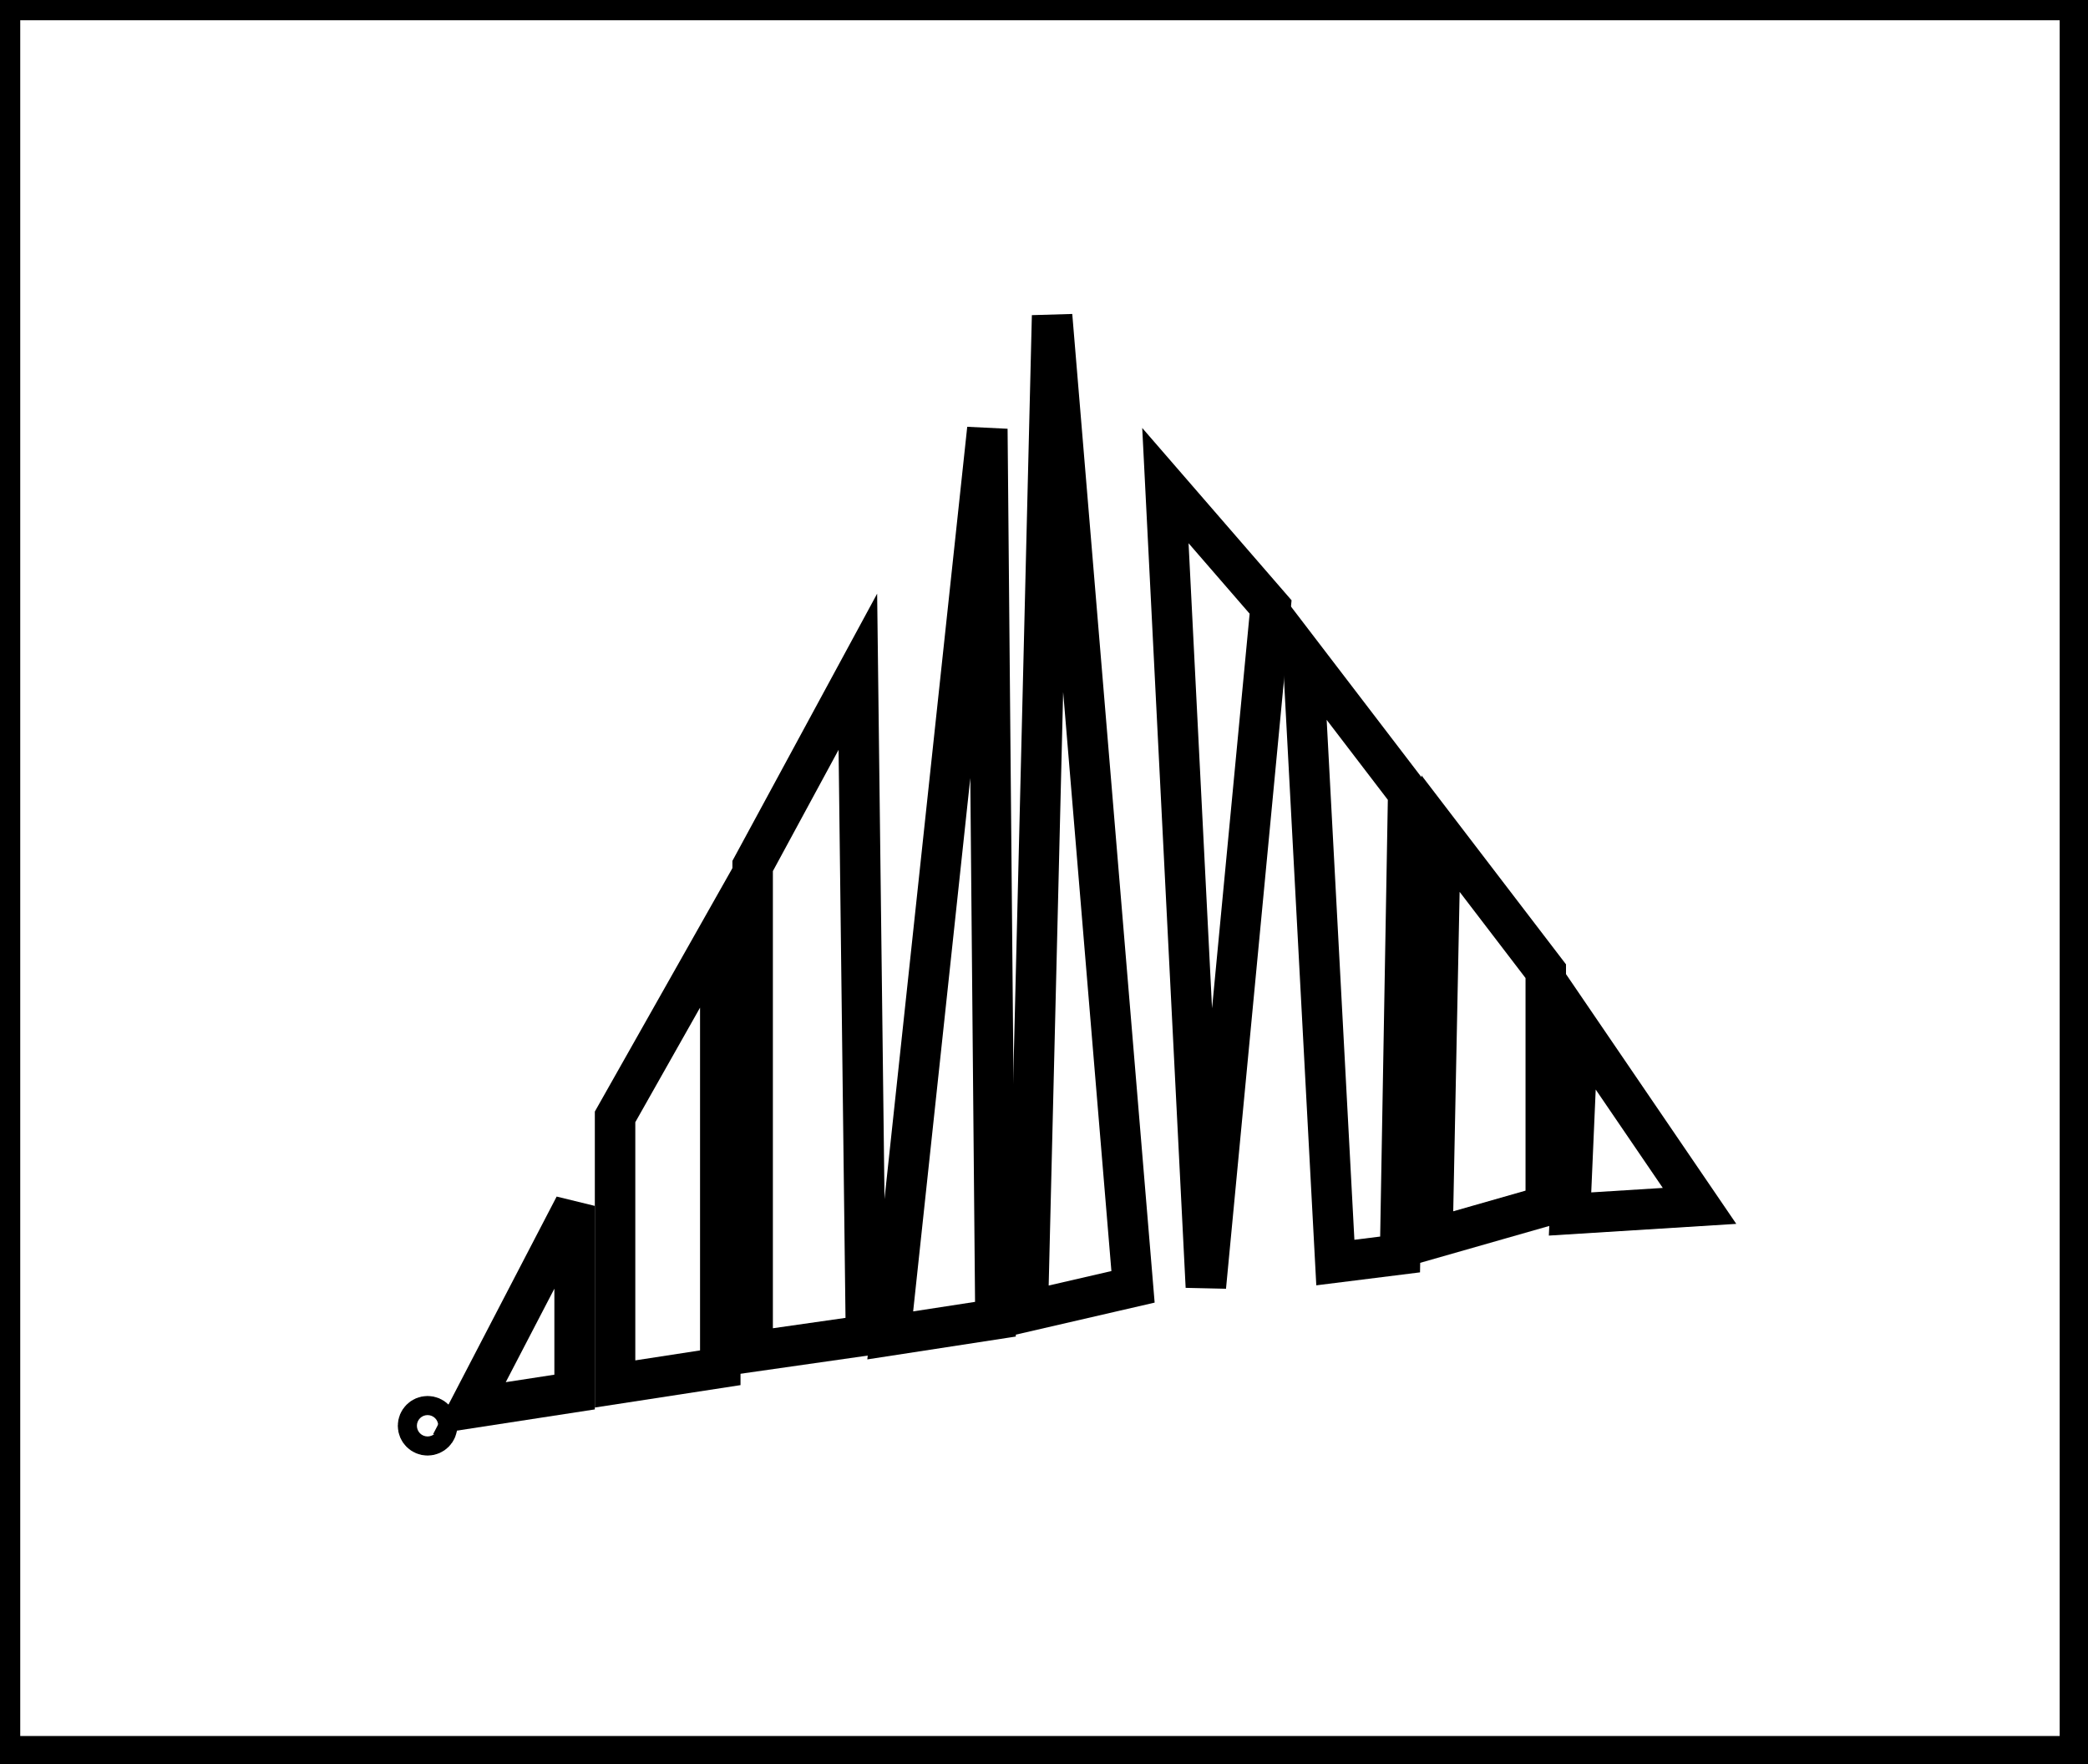 <?xml version="1.0" encoding="utf-8" ?>
<svg baseProfile="full" height="218" version="1.1" width="258" xmlns="http://www.w3.org/2000/svg" xmlns:ev="http://www.w3.org/2001/xml-events" xmlns:xlink="http://www.w3.org/1999/xlink"><defs /><rect fill="white" height="218" width="258" x="0" y="0" /><circle cx="52.833" cy="176.167" fill="none" r="1.179" stroke="black" stroke-width="5" /><path d="M 71,149 L 58,174 L 71,172 Z" fill="none" stroke="black" stroke-width="5" /><path d="M 195,127 L 194,150 L 210,149 Z" fill="none" stroke="black" stroke-width="5" /><path d="M 89,115 L 76,138 L 76,171 L 89,169 Z" fill="none" stroke="black" stroke-width="5" /><path d="M 178,103 L 177,153 L 191,149 L 191,120 Z" fill="none" stroke="black" stroke-width="5" /><path d="M 106,83 L 93,107 L 93,167 L 107,165 Z" fill="none" stroke="black" stroke-width="5" /><path d="M 161,81 L 165,156 L 173,155 L 174,98 Z" fill="none" stroke="black" stroke-width="5" /><path d="M 144,60 L 149,159 L 157,75 Z" fill="none" stroke="black" stroke-width="5" /><path d="M 122,53 L 110,165 L 123,163 Z" fill="none" stroke="black" stroke-width="5" /><path d="M 130,39 L 127,162 L 140,159 Z" fill="none" stroke="black" stroke-width="5" /><path d="M 0,0 L 0,217 L 257,217 L 257,0 Z" fill="none" stroke="black" stroke-width="5" /></svg>